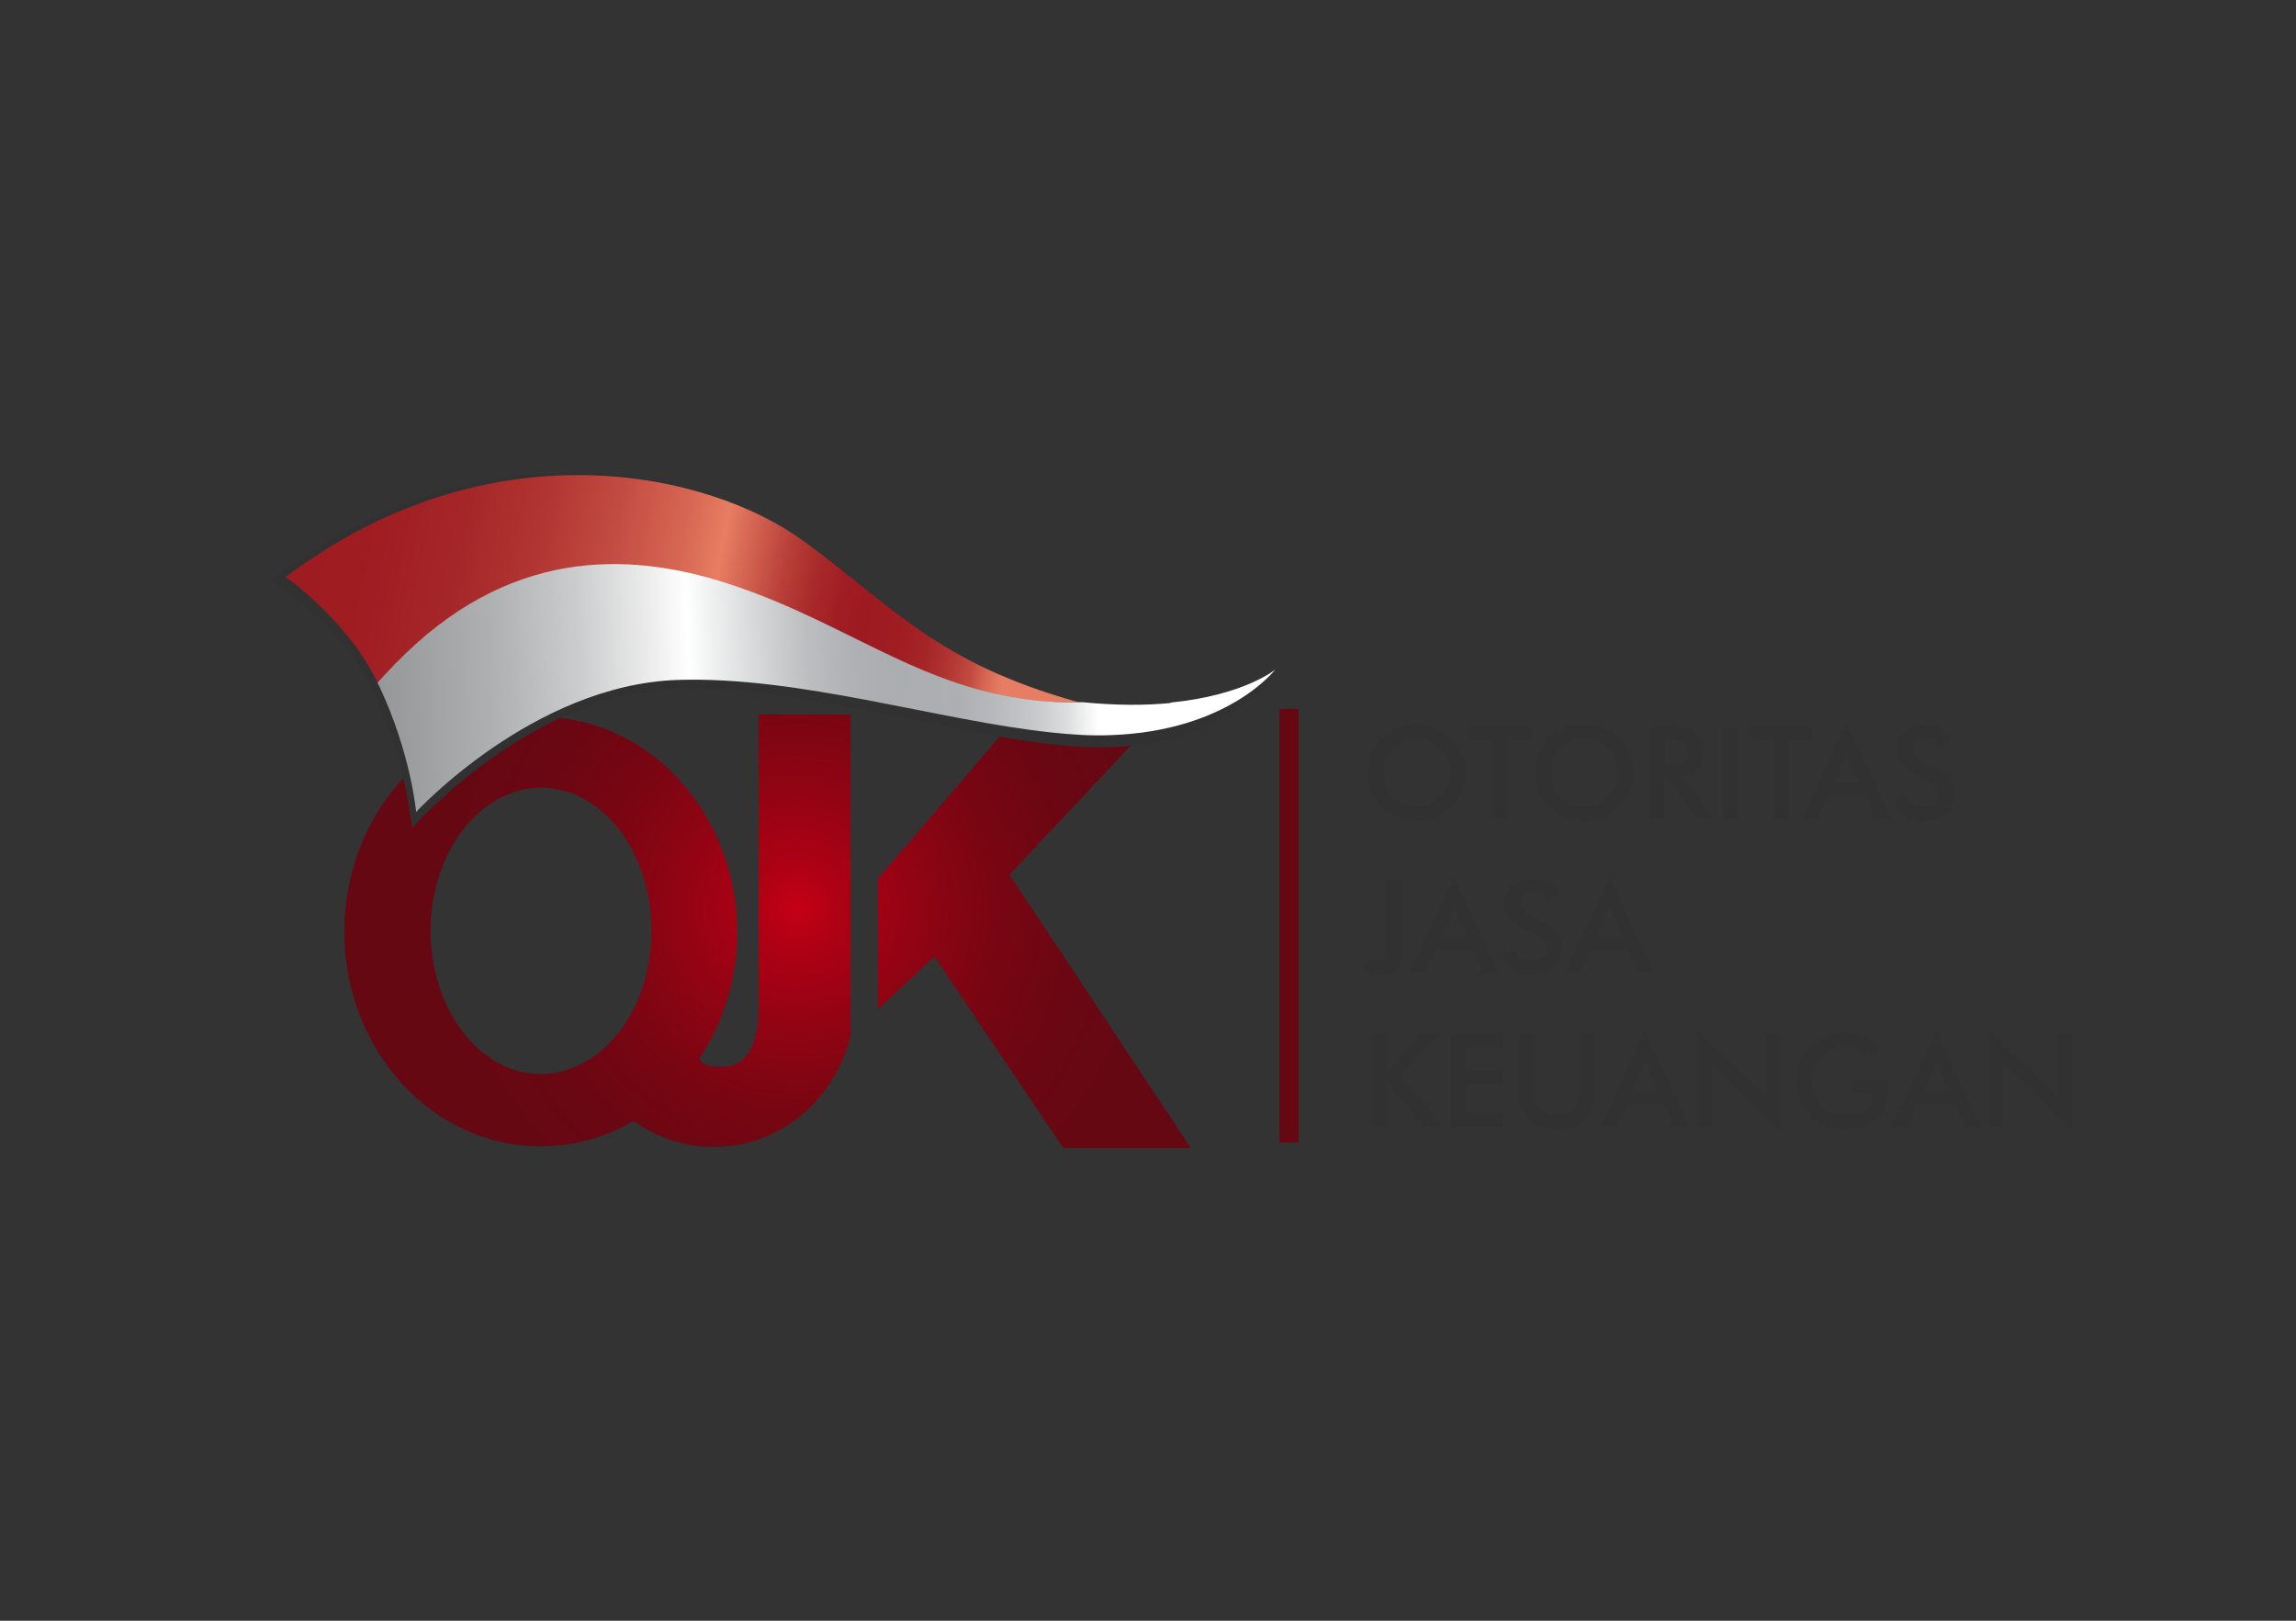 <svg width="34" height="24" viewBox="0 0 34 24" fill="none" xmlns="http://www.w3.org/2000/svg">
<rect x="0" y="0" width="34" height="24" fill="#333333" stroke="none"/>
<g clip-path="url(#clip0_301_5804)">
<path d="M11.233 10.581V15.024C11.21 15.392 11.105 15.799 10.677 15.799C10.482 15.799 10.395 15.755 10.353 15.677C10.707 15.15 10.916 14.503 10.916 13.799C10.916 13.383 10.841 12.985 10.707 12.62C10.683 12.557 10.659 12.497 10.632 12.437C10.165 11.362 9.168 10.617 8.006 10.617C6.401 10.617 5.099 12.039 5.099 13.796C5.099 15.554 6.401 16.976 8.006 16.976C8.503 16.976 8.973 16.838 9.383 16.599C9.722 16.841 10.129 16.985 10.569 16.985C11.548 16.985 12.368 16.282 12.596 15.335V10.581H11.225H11.233ZM8.677 15.719C8.473 15.835 8.248 15.904 8.012 15.904C7.108 15.904 6.377 14.955 6.377 13.784C6.377 12.614 7.111 11.665 8.012 11.665C8.68 11.665 9.251 12.183 9.506 12.922C9.596 13.186 9.647 13.476 9.647 13.784C9.647 14.647 9.248 15.389 8.677 15.719Z" fill="url(#paint0_radial_301_5804)"/>
<path d="M13 13.012V14.943L13.838 14.165L15.745 17H17.635L14.949 12.952L17.261 10.491H15.159L13 13.012Z" fill="url(#paint1_radial_301_5804)"/>
<path d="M17.332 10.551C16.967 10.587 16.533 10.593 16.021 10.539C15.991 10.539 15.964 10.539 15.937 10.533C13.847 9.919 13.198 9.039 11.871 8.021C10.455 6.931 7.06 6.195 4 8.611C4 8.611 5.048 9.216 5.527 10.239C5.536 10.258 5.545 10.275 5.554 10.293C6.027 11.35 6.102 12.261 6.102 12.261C6.102 12.261 7.838 10.275 9.985 10.198C11.796 10.132 13.898 10.835 15.566 11.021C15.874 11.054 16.168 11.072 16.443 11.063C18.195 11 18.865 9.994 18.865 9.994C18.865 9.994 18.434 10.44 17.338 10.551H17.332Z" fill="#313132"/>
<path d="M10.608 8.841C13.174 9.524 13.847 10.416 15.934 10.401C15.97 10.401 16 10.398 16.033 10.398C16.003 10.398 15.976 10.398 15.949 10.392C13.868 9.811 13.225 8.979 11.904 8.015C10.497 6.985 7.269 6.258 4.228 8.545C4.228 8.545 5.12 9.147 5.596 10.114C5.683 10.015 5.766 9.925 5.853 9.838C7.518 8.117 9.111 8.443 10.611 8.841H10.608Z" fill="url(#paint2_linear_301_5804)"/>
<path d="M17.335 10.41C16.973 10.446 16.539 10.449 16.03 10.398C15.994 10.398 15.964 10.401 15.931 10.401C13.847 10.416 12.707 9.263 10.767 8.638C9.29 8.162 7.512 8.114 5.847 9.835C5.76 9.922 5.677 10.012 5.59 10.111C5.599 10.129 5.608 10.144 5.617 10.162C6.087 11.162 6.162 12.024 6.162 12.024C6.162 12.024 7.889 10.147 10.024 10.069C11.826 10.006 13.916 10.674 15.575 10.847C15.88 10.88 16.174 10.898 16.446 10.886C18.189 10.826 18.883 9.916 18.883 9.916C18.883 9.916 18.425 10.296 17.335 10.404V10.41Z" fill="url(#paint3_linear_301_5804)"/>
<path d="M19.23 10.497H18.946V16.919H19.23V10.497Z" fill="#660812"/>
<path d="M21.704 11.443C21.704 11.539 21.686 11.632 21.65 11.716C21.614 11.802 21.56 11.877 21.491 11.946C21.422 12.015 21.341 12.066 21.255 12.102C21.168 12.138 21.075 12.156 20.976 12.156C20.877 12.156 20.784 12.138 20.698 12.102C20.608 12.066 20.53 12.015 20.461 11.946C20.392 11.877 20.338 11.802 20.302 11.716C20.267 11.629 20.248 11.539 20.248 11.44C20.248 11.341 20.267 11.252 20.302 11.165C20.338 11.078 20.389 11.003 20.461 10.934C20.53 10.865 20.608 10.814 20.698 10.778C20.784 10.742 20.88 10.725 20.976 10.725C21.072 10.725 21.168 10.742 21.255 10.778C21.341 10.814 21.419 10.865 21.491 10.934C21.56 11.003 21.614 11.081 21.65 11.168C21.686 11.255 21.704 11.344 21.704 11.44V11.443ZM21.473 11.443C21.473 11.374 21.461 11.308 21.437 11.245C21.413 11.183 21.377 11.129 21.329 11.081C21.284 11.033 21.23 10.997 21.171 10.97C21.111 10.943 21.048 10.931 20.979 10.931C20.91 10.931 20.847 10.943 20.787 10.97C20.727 10.997 20.674 11.033 20.626 11.081C20.578 11.129 20.542 11.183 20.518 11.245C20.494 11.308 20.482 11.374 20.482 11.443C20.482 11.512 20.494 11.578 20.518 11.638C20.542 11.701 20.578 11.755 20.626 11.802C20.674 11.85 20.727 11.886 20.787 11.913C20.847 11.937 20.91 11.952 20.979 11.952C21.048 11.952 21.108 11.94 21.168 11.913C21.227 11.886 21.281 11.85 21.329 11.802C21.377 11.755 21.413 11.698 21.437 11.638C21.461 11.575 21.473 11.512 21.473 11.443Z" fill="#313132"/>
<path d="M22.329 10.946V12.117H22.108V10.946H21.745V10.758H22.689V10.946H22.329Z" fill="#313132"/>
<path d="M24.186 11.443C24.186 11.539 24.168 11.632 24.132 11.716C24.096 11.802 24.042 11.877 23.973 11.946C23.904 12.015 23.823 12.066 23.736 12.102C23.65 12.138 23.557 12.156 23.458 12.156C23.359 12.156 23.267 12.138 23.18 12.102C23.09 12.066 23.012 12.015 22.943 11.946C22.874 11.877 22.82 11.802 22.784 11.716C22.748 11.629 22.73 11.539 22.73 11.44C22.73 11.341 22.748 11.252 22.784 11.165C22.82 11.078 22.874 11.003 22.943 10.934C23.012 10.865 23.09 10.814 23.18 10.778C23.267 10.742 23.362 10.725 23.458 10.725C23.554 10.725 23.65 10.742 23.736 10.778C23.823 10.814 23.901 10.865 23.973 10.934C24.042 11.003 24.096 11.081 24.132 11.168C24.168 11.255 24.186 11.344 24.186 11.44V11.443ZM23.955 11.443C23.955 11.374 23.943 11.308 23.919 11.245C23.895 11.183 23.859 11.129 23.811 11.081C23.767 11.033 23.713 10.997 23.653 10.97C23.593 10.943 23.53 10.931 23.461 10.931C23.392 10.931 23.329 10.943 23.27 10.97C23.21 10.997 23.156 11.033 23.108 11.081C23.06 11.129 23.024 11.183 23 11.245C22.976 11.308 22.964 11.374 22.964 11.443C22.964 11.512 22.976 11.578 23 11.638C23.024 11.701 23.06 11.755 23.108 11.802C23.156 11.85 23.21 11.886 23.27 11.913C23.329 11.937 23.392 11.952 23.461 11.952C23.53 11.952 23.59 11.94 23.65 11.913C23.71 11.886 23.764 11.85 23.811 11.802C23.859 11.755 23.895 11.698 23.919 11.638C23.943 11.575 23.955 11.512 23.955 11.443Z" fill="#313132"/>
<path d="M24.647 11.509V12.117H24.44V10.758H24.748C24.838 10.758 24.91 10.764 24.958 10.775C25.009 10.787 25.051 10.805 25.087 10.832C25.129 10.865 25.162 10.907 25.186 10.961C25.21 11.012 25.222 11.069 25.222 11.132C25.222 11.239 25.195 11.326 25.144 11.386C25.09 11.449 25.012 11.485 24.91 11.497L25.377 12.117H25.126L24.674 11.509H24.65H24.647ZM24.662 11.338H24.701C24.817 11.338 24.895 11.323 24.934 11.296C24.973 11.27 24.991 11.222 24.991 11.153C24.991 11.078 24.97 11.024 24.931 10.994C24.889 10.964 24.814 10.949 24.701 10.949H24.662V11.338Z" fill="#313132"/>
<path d="M25.506 12.12V10.761H25.727V12.12H25.506Z" fill="#313132"/>
<path d="M26.485 10.946V12.117H26.264V10.946H25.901V10.758H26.841V10.946H26.482H26.485Z" fill="#313132"/>
<path d="M27.773 12.12L27.617 11.77H27.078L26.919 12.12H26.686L27.344 10.707L28.003 12.12H27.77H27.773ZM27.162 11.587H27.542L27.404 11.275C27.395 11.255 27.389 11.234 27.38 11.207C27.371 11.18 27.362 11.153 27.353 11.12C27.347 11.15 27.338 11.177 27.329 11.204C27.32 11.231 27.311 11.252 27.302 11.275L27.165 11.587H27.162Z" fill="#313132"/>
<path d="M28.057 11.847L28.233 11.767C28.252 11.826 28.281 11.874 28.326 11.904C28.371 11.937 28.428 11.952 28.497 11.952C28.566 11.952 28.614 11.934 28.653 11.898C28.692 11.862 28.71 11.811 28.71 11.752C28.71 11.671 28.644 11.602 28.512 11.539C28.494 11.53 28.479 11.524 28.47 11.518C28.32 11.446 28.222 11.38 28.171 11.32C28.12 11.261 28.096 11.189 28.096 11.105C28.096 10.994 28.132 10.904 28.207 10.835C28.281 10.767 28.38 10.733 28.503 10.733C28.605 10.733 28.689 10.752 28.755 10.79C28.823 10.829 28.868 10.883 28.895 10.958L28.722 11.048C28.695 11.006 28.665 10.973 28.632 10.955C28.599 10.934 28.563 10.925 28.521 10.925C28.461 10.925 28.413 10.94 28.38 10.973C28.344 11.003 28.329 11.045 28.329 11.096C28.329 11.177 28.407 11.255 28.56 11.323C28.572 11.329 28.581 11.332 28.587 11.335C28.722 11.398 28.814 11.458 28.862 11.518C28.913 11.578 28.937 11.65 28.937 11.739C28.937 11.868 28.895 11.97 28.814 12.045C28.733 12.12 28.623 12.159 28.485 12.159C28.368 12.159 28.275 12.132 28.201 12.078C28.126 12.024 28.078 11.949 28.054 11.85L28.057 11.847Z" fill="#313132"/>
<path d="M20.299 14.153C20.323 14.18 20.344 14.201 20.365 14.213C20.386 14.225 20.407 14.231 20.431 14.231C20.473 14.231 20.506 14.216 20.521 14.189C20.539 14.159 20.548 14.108 20.548 14.03V13.042H20.767V14.102C20.767 14.216 20.742 14.302 20.692 14.356C20.641 14.41 20.563 14.437 20.455 14.437C20.395 14.437 20.341 14.425 20.293 14.401C20.245 14.377 20.201 14.341 20.156 14.293L20.296 14.153H20.299Z" fill="#313132"/>
<path d="M21.958 14.401L21.802 14.051H21.264L21.105 14.401H20.871L21.53 12.988L22.189 14.401H21.955H21.958ZM21.347 13.868H21.727L21.59 13.557C21.581 13.536 21.572 13.515 21.566 13.488C21.557 13.461 21.548 13.434 21.539 13.401C21.533 13.431 21.524 13.458 21.515 13.485C21.506 13.512 21.497 13.536 21.488 13.557L21.35 13.868H21.347Z" fill="#313132"/>
<path d="M22.242 14.129L22.419 14.048C22.437 14.108 22.467 14.156 22.512 14.186C22.557 14.219 22.614 14.233 22.683 14.233C22.748 14.233 22.799 14.216 22.838 14.18C22.877 14.144 22.898 14.093 22.898 14.033C22.898 13.952 22.832 13.883 22.701 13.82C22.683 13.811 22.668 13.805 22.659 13.799C22.509 13.727 22.41 13.662 22.359 13.602C22.308 13.542 22.284 13.47 22.284 13.383C22.284 13.272 22.32 13.183 22.398 13.114C22.473 13.045 22.572 13.012 22.695 13.012C22.793 13.012 22.877 13.03 22.946 13.069C23.012 13.108 23.06 13.162 23.087 13.236L22.913 13.326C22.886 13.284 22.856 13.252 22.823 13.233C22.79 13.213 22.755 13.204 22.713 13.204C22.653 13.204 22.605 13.219 22.572 13.252C22.536 13.281 22.521 13.323 22.521 13.377C22.521 13.458 22.599 13.536 22.752 13.605C22.764 13.611 22.773 13.614 22.778 13.617C22.913 13.68 23.006 13.739 23.057 13.799C23.108 13.859 23.132 13.931 23.132 14.021C23.132 14.15 23.093 14.252 23.009 14.326C22.928 14.401 22.817 14.44 22.68 14.44C22.563 14.44 22.47 14.413 22.395 14.359C22.32 14.305 22.273 14.23 22.252 14.132L22.242 14.129Z" fill="#313132"/>
<path d="M24.261 14.401L24.108 14.051H23.569L23.41 14.401H23.177L23.835 12.988L24.494 14.401H24.261ZM23.65 13.868H24.03L23.889 13.557C23.88 13.536 23.874 13.515 23.865 13.488C23.856 13.461 23.847 13.434 23.838 13.401C23.829 13.431 23.823 13.458 23.814 13.485C23.805 13.512 23.799 13.536 23.79 13.557L23.65 13.868Z" fill="#313132"/>
<path d="M20.311 16.683V15.323H20.533V15.886L21.021 15.323H21.29L20.752 15.928L21.353 16.683H21.069L20.533 15.988V16.683H20.311Z" fill="#313132"/>
<path d="M21.491 16.683V15.323H22.252V15.512H21.716V15.853H22.252V16.048H21.716V16.488H22.252V16.686H21.491V16.683Z" fill="#313132"/>
<path d="M22.497 15.323H22.716V16.15C22.716 16.273 22.745 16.365 22.799 16.425C22.856 16.488 22.94 16.518 23.054 16.518C23.168 16.518 23.252 16.488 23.308 16.425C23.365 16.362 23.392 16.273 23.392 16.15V15.323H23.614V16.171C23.614 16.353 23.566 16.491 23.476 16.584C23.383 16.677 23.242 16.722 23.057 16.722C22.871 16.722 22.73 16.677 22.638 16.584C22.545 16.494 22.5 16.356 22.5 16.171V15.323H22.497Z" fill="#313132"/>
<path d="M24.781 16.683L24.629 16.332H24.09L23.931 16.683H23.698L24.356 15.27L25.015 16.683H24.781ZM24.171 16.15H24.551L24.41 15.838C24.401 15.817 24.395 15.796 24.386 15.77C24.377 15.742 24.368 15.716 24.359 15.683C24.35 15.713 24.344 15.739 24.335 15.767C24.326 15.793 24.32 15.817 24.311 15.838L24.171 16.15Z" fill="#313132"/>
<path d="M25.144 16.683V15.27L26.006 16.102C26.03 16.126 26.054 16.15 26.078 16.177C26.102 16.204 26.129 16.233 26.156 16.267V15.323H26.359V16.736L25.479 15.889C25.455 15.865 25.434 15.841 25.41 15.817C25.389 15.79 25.368 15.767 25.347 15.736V16.683H25.144Z" fill="#313132"/>
<path d="M27.425 15.988H27.964C27.964 15.988 27.964 16.012 27.964 16.027C27.964 16.072 27.964 16.102 27.964 16.117C27.964 16.308 27.91 16.455 27.799 16.563C27.689 16.668 27.536 16.722 27.335 16.722C27.224 16.722 27.123 16.707 27.036 16.674C26.949 16.641 26.871 16.593 26.805 16.524C26.742 16.458 26.692 16.38 26.659 16.294C26.623 16.204 26.608 16.111 26.608 16.009C26.608 15.907 26.626 15.811 26.659 15.725C26.695 15.638 26.745 15.56 26.814 15.494C26.88 15.428 26.958 15.38 27.048 15.344C27.138 15.311 27.233 15.293 27.335 15.293C27.443 15.293 27.539 15.314 27.623 15.353C27.707 15.392 27.781 15.452 27.847 15.533L27.686 15.656C27.641 15.602 27.587 15.563 27.53 15.536C27.473 15.509 27.407 15.497 27.335 15.497C27.189 15.497 27.069 15.545 26.973 15.638C26.88 15.734 26.835 15.856 26.835 16.006C26.835 16.156 26.88 16.285 26.973 16.38C27.066 16.476 27.189 16.524 27.335 16.524C27.461 16.524 27.56 16.494 27.635 16.437C27.707 16.377 27.742 16.299 27.742 16.198V16.177H27.416V15.991L27.425 15.988Z" fill="#313132"/>
<path d="M29.099 16.683L28.943 16.332H28.404L28.245 16.683H28.012L28.671 15.27L29.329 16.683H29.096H29.099ZM28.488 16.15H28.868L28.73 15.838C28.722 15.817 28.713 15.796 28.707 15.77C28.698 15.742 28.689 15.716 28.68 15.683C28.674 15.713 28.665 15.739 28.656 15.767C28.647 15.793 28.638 15.817 28.629 15.838L28.491 16.15H28.488Z" fill="#313132"/>
<path d="M29.458 16.683V15.27L30.323 16.102C30.347 16.126 30.371 16.15 30.395 16.177C30.419 16.204 30.443 16.233 30.47 16.267V15.323H30.674V16.736L29.793 15.889C29.77 15.865 29.748 15.841 29.724 15.817C29.704 15.79 29.683 15.767 29.662 15.736V16.683H29.458Z" fill="#313132"/>
</g>
<defs>
<radialGradient id="paint0_radial_301_5804" cx="0" cy="0" r="1" gradientUnits="userSpaceOnUse" gradientTransform="translate(11.799 13.446) scale(5.186)">
<stop stop-color="#C40015"/>
<stop offset="0.14" stop-color="#AC0114"/>
<stop offset="0.37" stop-color="#8E0413"/>
<stop offset="0.59" stop-color="#770612"/>
<stop offset="0.81" stop-color="#6A0712"/>
<stop offset="1" stop-color="#660812"/>
</radialGradient>
<radialGradient id="paint1_radial_301_5804" cx="0" cy="0" r="1" gradientUnits="userSpaceOnUse" gradientTransform="translate(11.799 13.446) scale(5.186)">
<stop stop-color="#C40015"/>
<stop offset="0.14" stop-color="#AC0114"/>
<stop offset="0.37" stop-color="#8E0413"/>
<stop offset="0.59" stop-color="#770612"/>
<stop offset="0.81" stop-color="#6A0712"/>
<stop offset="1" stop-color="#660812"/>
</radialGradient>
<linearGradient id="paint2_linear_301_5804" x1="14.856" y1="9.97" x2="3.389" y2="7.829" gradientUnits="userSpaceOnUse">
<stop stop-color="#E77D62"/>
<stop offset="0.02" stop-color="#D76854"/>
<stop offset="0.04" stop-color="#C24B41"/>
<stop offset="0.07" stop-color="#B13532"/>
<stop offset="0.1" stop-color="#A62628"/>
<stop offset="0.14" stop-color="#9F1C21"/>
<stop offset="0.19" stop-color="#9D1A20"/>
<stop offset="0.22" stop-color="#A01E23"/>
<stop offset="0.26" stop-color="#AA2B2B"/>
<stop offset="0.3" stop-color="#BA423A"/>
<stop offset="0.34" stop-color="#D1604F"/>
<stop offset="0.38" stop-color="#E77D62"/>
<stop offset="0.43" stop-color="#D76753"/>
<stop offset="0.52" stop-color="#C24B41"/>
<stop offset="0.61" stop-color="#B13532"/>
<stop offset="0.71" stop-color="#A52628"/>
<stop offset="0.83" stop-color="#9F1C21"/>
<stop offset="1" stop-color="#9D1A20"/>
</linearGradient>
<linearGradient id="paint3_linear_301_5804" x1="0.371" y1="10.467" x2="16.242" y2="9.859" gradientUnits="userSpaceOnUse">
<stop stop-color="#7F8083"/>
<stop offset="0.15" stop-color="#818285"/>
<stop offset="0.26" stop-color="#8B8B8E"/>
<stop offset="0.35" stop-color="#9A9B9D"/>
<stop offset="0.44" stop-color="#B0B1B3"/>
<stop offset="0.52" stop-color="#CCCDCE"/>
<stop offset="0.59" stop-color="#EFEFEF"/>
<stop offset="0.62" stop-color="white"/>
<stop offset="0.64" stop-color="#F1F2F2"/>
<stop offset="0.69" stop-color="#D3D4D5"/>
<stop offset="0.73" stop-color="#BCBEC0"/>
<stop offset="0.77" stop-color="#AFB1B4"/>
<stop offset="0.81" stop-color="#ABADB0"/>
<stop offset="0.87" stop-color="#ADAFB2"/>
<stop offset="0.9" stop-color="#B7B8BB"/>
<stop offset="0.94" stop-color="#C6C8CA"/>
<stop offset="0.97" stop-color="#DCDDDE"/>
<stop offset="1" stop-color="white"/>
</linearGradient>
<clipPath id="clip0_301_5804">
<rect width="26.674" height="10" fill="white" transform="translate(4 7)"/>
</clipPath>
</defs>
</svg>
